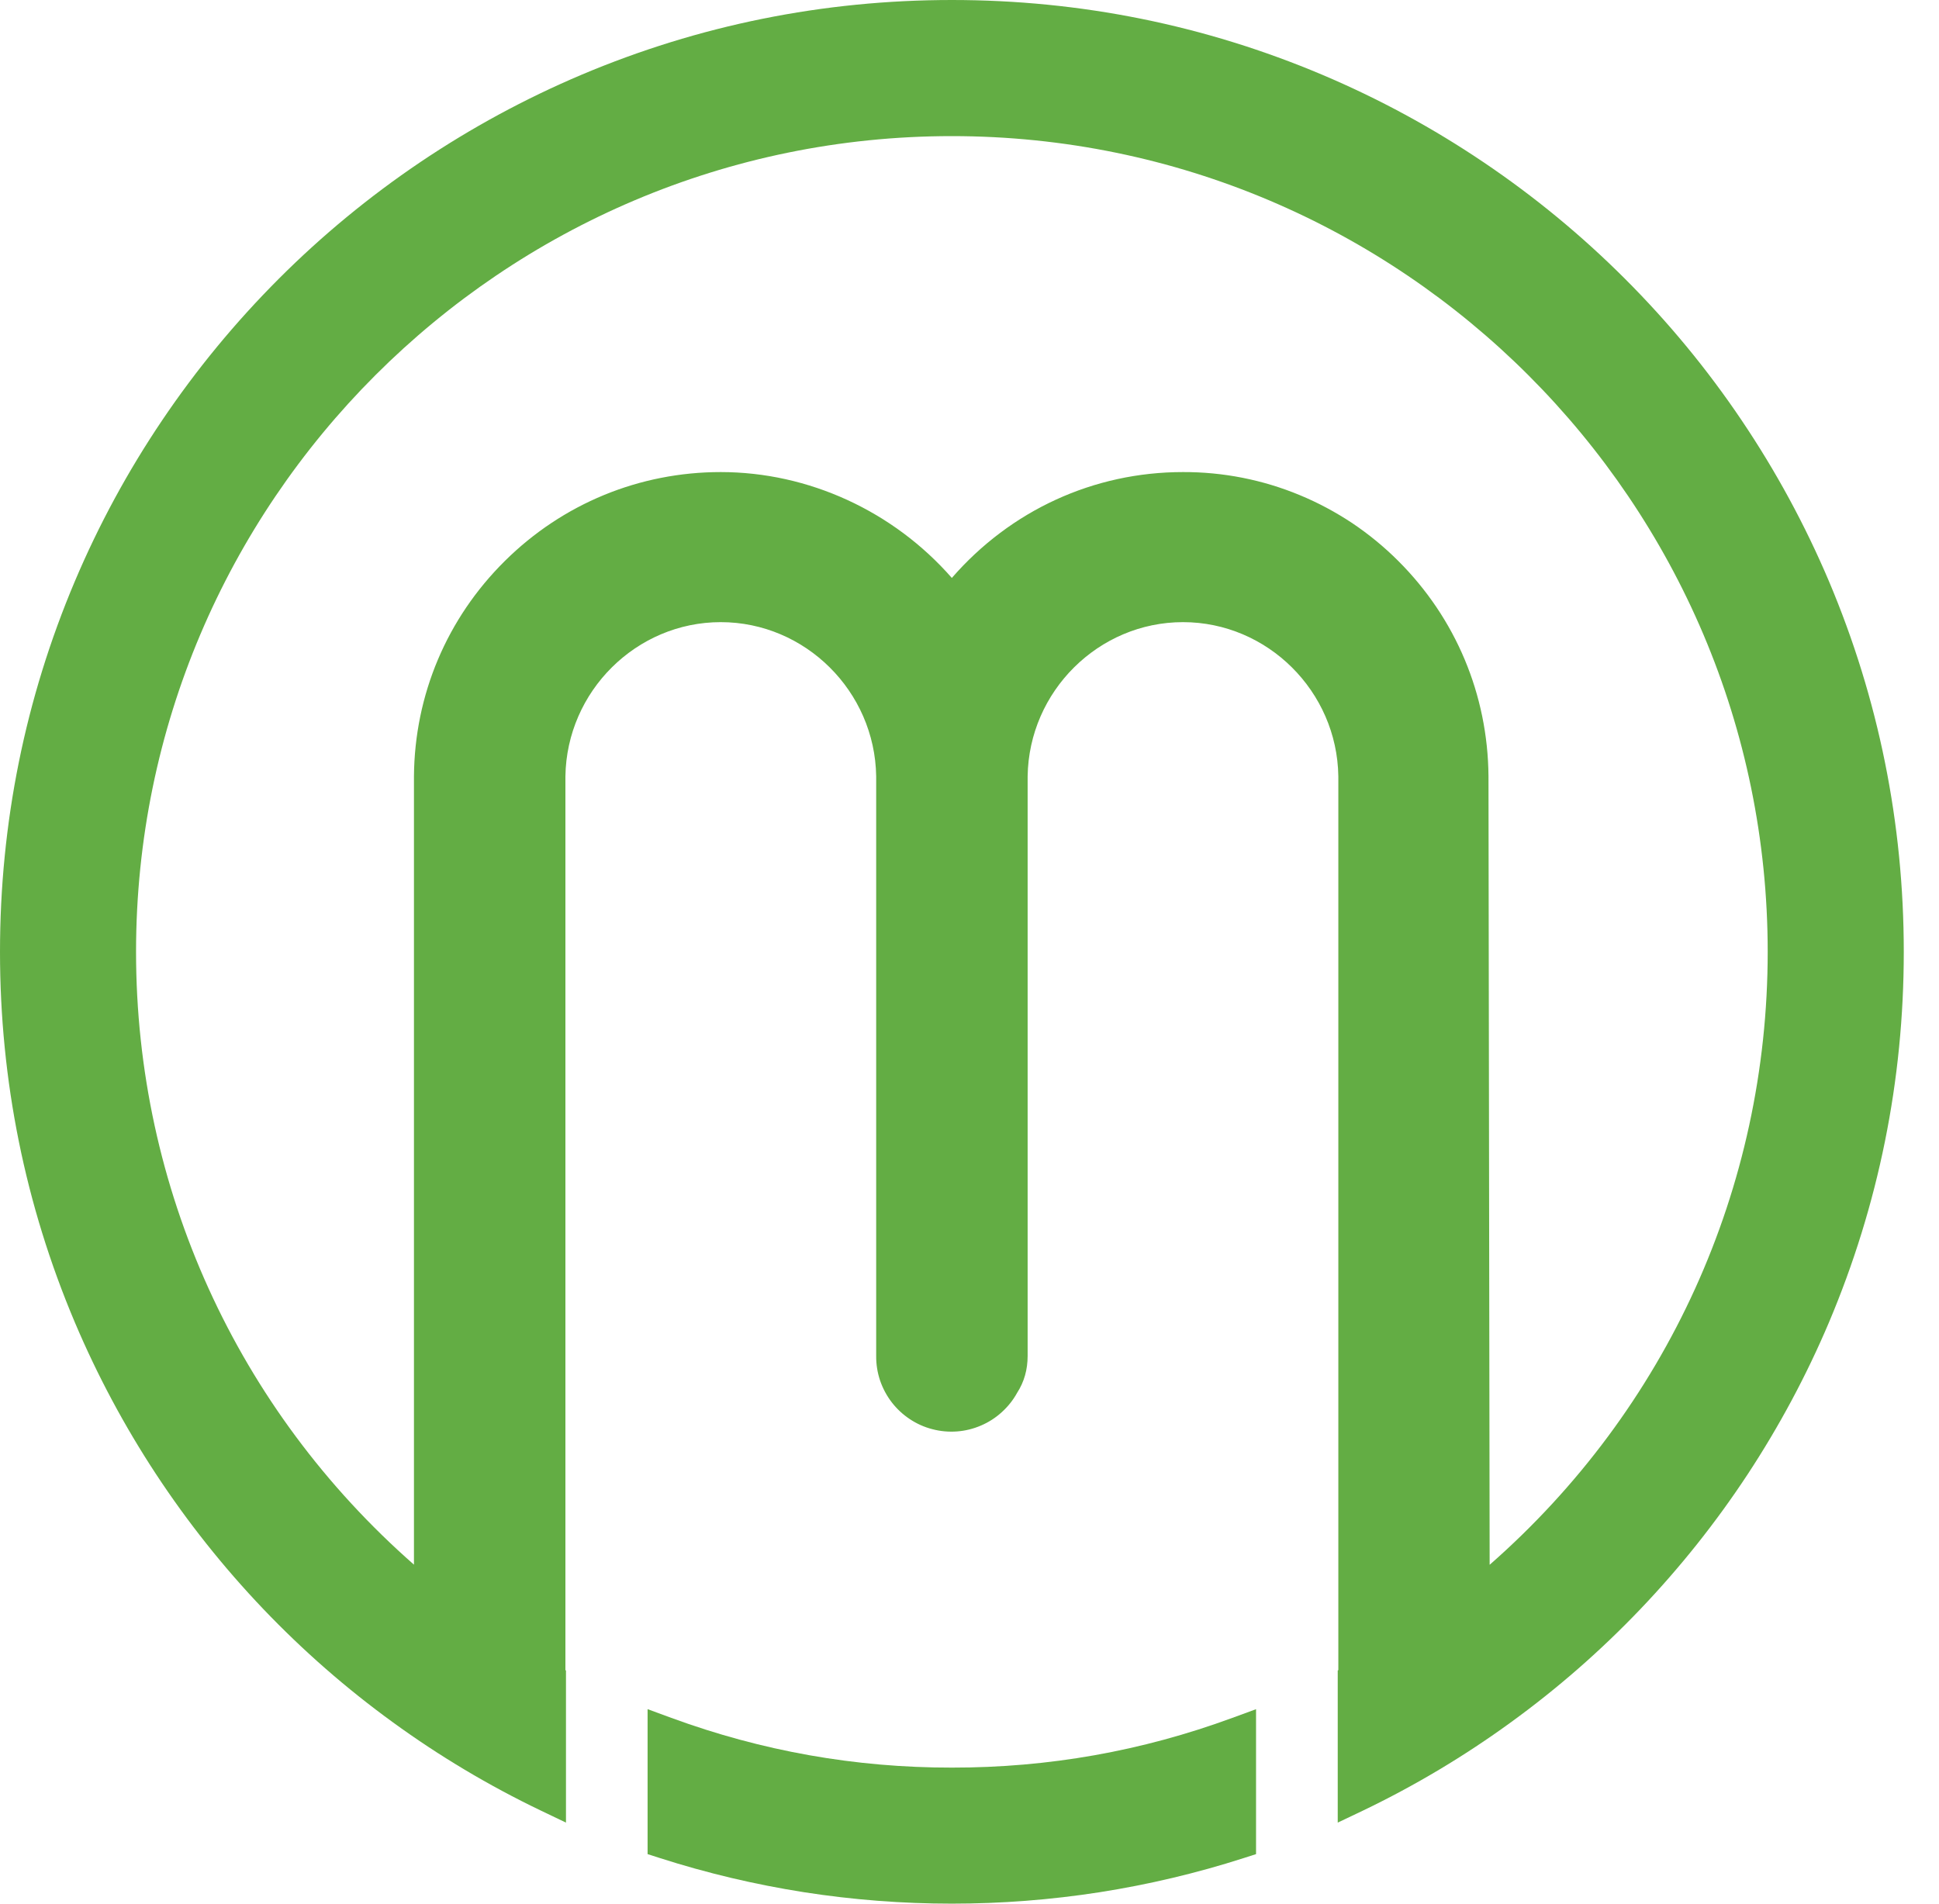 <svg xmlns="http://www.w3.org/2000/svg" width="55" height="54" fill="none" viewBox="0 0 55 54"><path fill="#63AD44" d="M51.879 16.489C51.199 14.887 50.373 13.364 49.399 11.919C48.427 10.476 47.324 9.139 46.092 7.908C44.862 6.678 43.524 5.575 42.081 4.602C40.637 3.628 39.114 2.802 37.511 2.123C34.18 0.714 30.645 0 27.001 0C23.356 0 19.82 0.714 16.489 2.123C14.887 2.802 13.364 3.628 11.919 4.601C10.476 5.575 9.139 6.676 7.908 7.908C6.678 9.139 5.575 10.476 4.602 11.919C3.628 13.363 2.802 14.886 2.123 16.489C0.714 19.82 0 23.356 0 27.001C0 30.645 0.714 34.18 2.123 37.511C2.761 39.016 3.529 40.452 4.426 41.817C5.325 43.183 6.339 44.458 7.467 45.641C8.595 46.823 9.82 47.895 11.144 48.856C12.466 49.817 13.864 50.651 15.339 51.359L16.054 51.701V47.386L16.038 47.377V22.022C16.073 19.61 18.049 17.648 20.444 17.648C22.841 17.648 24.817 19.61 24.853 22.022V38.463C24.851 38.7 24.887 38.93 24.962 39.156C25.038 39.38 25.149 39.588 25.292 39.776C25.438 39.964 25.608 40.124 25.806 40.255C26.003 40.386 26.216 40.482 26.446 40.541C26.677 40.602 26.909 40.622 27.146 40.605C27.383 40.587 27.609 40.531 27.827 40.437C28.046 40.343 28.241 40.217 28.417 40.057C28.593 39.897 28.739 39.714 28.853 39.506C29.049 39.203 29.149 38.852 29.149 38.463V22.022C29.184 19.61 31.16 17.648 33.556 17.648C35.951 17.648 37.928 19.61 37.962 22.022V47.376L37.945 47.386V51.701L38.66 51.361C40.134 50.653 41.533 49.818 42.855 48.857C44.178 47.897 45.404 46.825 46.533 45.642C47.661 44.459 48.675 43.185 49.574 41.819C50.472 40.452 51.241 39.016 51.879 37.511C53.286 34.18 54.001 30.645 54.001 27.001C54.001 23.356 53.286 19.82 51.879 16.489ZM42.254 44.388L42.221 22.014C42.202 19.706 41.293 17.539 39.663 15.913C39.262 15.512 38.825 15.154 38.355 14.838C37.882 14.525 37.385 14.258 36.861 14.042C36.337 13.825 35.797 13.662 35.24 13.552C34.684 13.443 34.121 13.389 33.554 13.391C31.021 13.391 28.665 14.477 26.999 16.394C25.344 14.502 22.939 13.391 20.444 13.391C18.138 13.391 15.962 14.286 14.32 15.913C12.677 17.54 11.761 19.707 11.742 22.018V44.384C6.719 39.975 3.859 33.699 3.859 27.001C3.859 14.241 14.241 3.861 26.999 3.861C39.759 3.861 50.141 14.241 50.141 27.001C50.141 33.702 47.279 39.981 42.254 44.388Z"/><path fill="#63AD44" d="M27.001 50.141C24.264 50.144 21.611 49.673 19.041 48.73L18.369 48.483V52.595L18.715 52.706C20.055 53.136 21.419 53.458 22.807 53.676C24.196 53.892 25.593 54 26.999 54C28.404 54 29.802 53.892 31.192 53.676C32.58 53.458 33.943 53.136 35.282 52.706L35.628 52.595V48.484L34.956 48.73C32.388 49.675 29.736 50.144 27.001 50.141Z"/></svg>